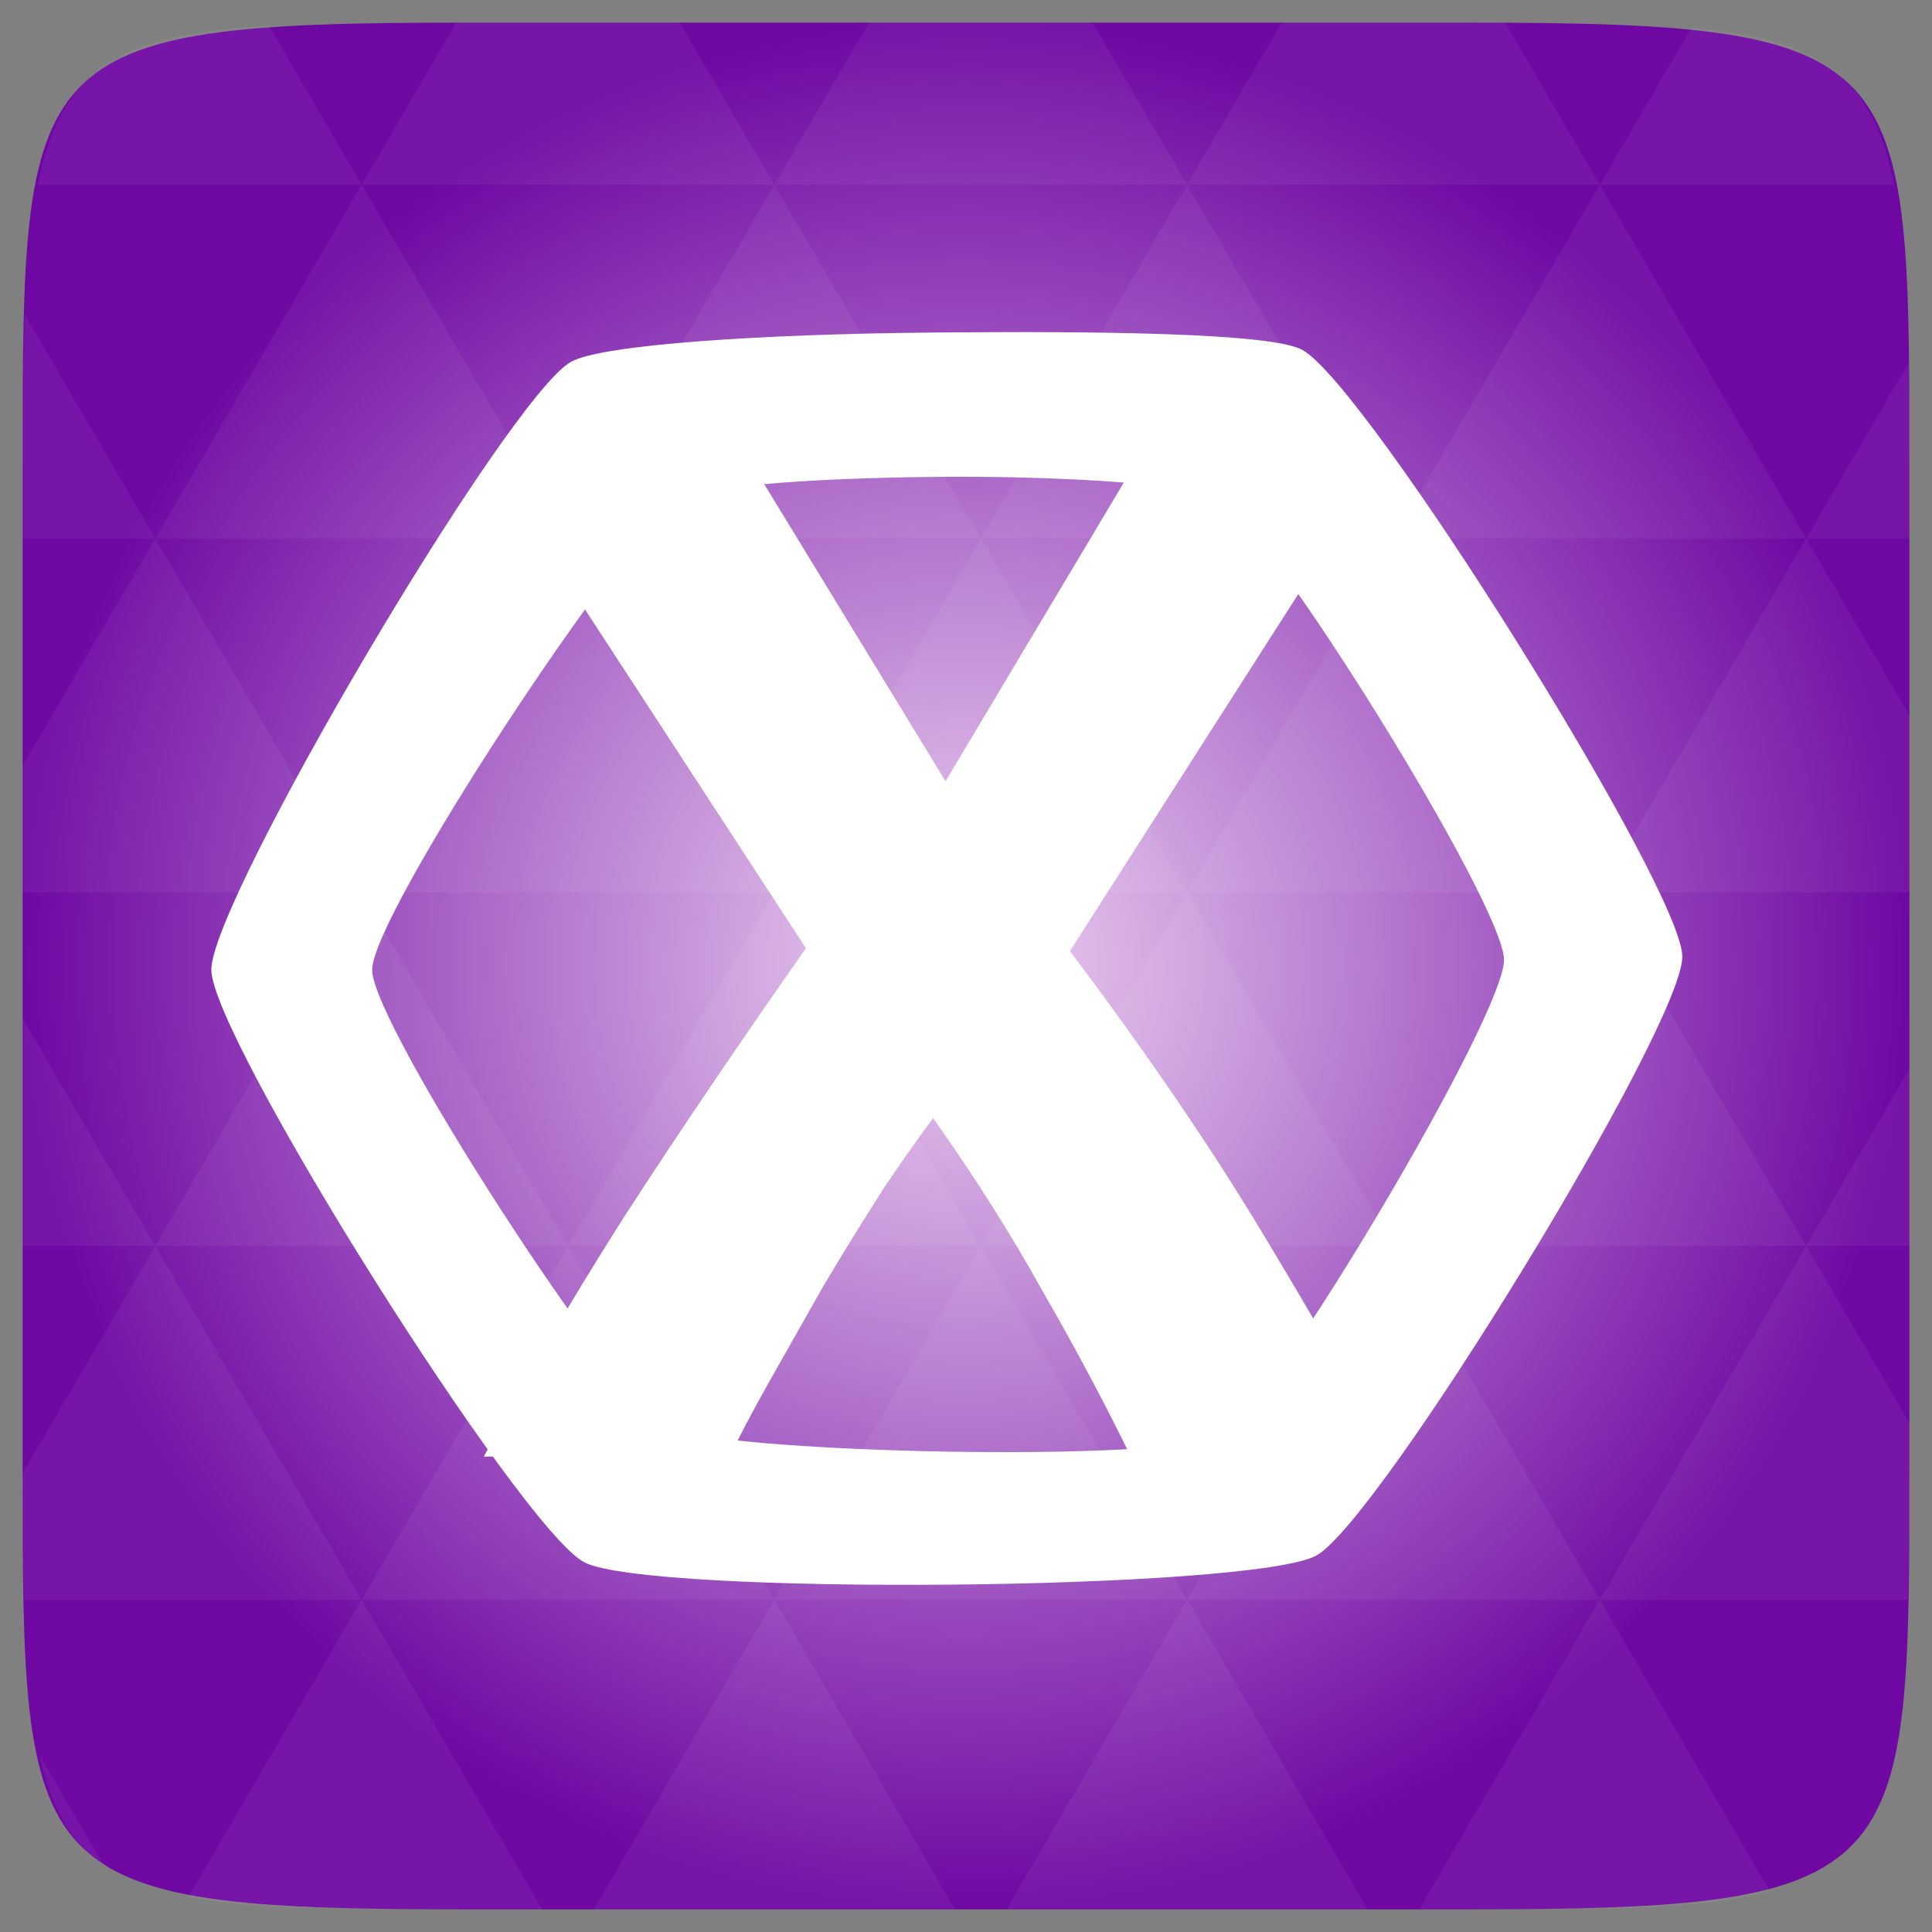 <svg width="48" xmlns="http://www.w3.org/2000/svg" height="48" viewBox="0 0 48 48" xmlns:xlink="http://www.w3.org/1999/xlink">
<rect x="0" y="0" width="48" height="48" fill="#808080" stroke="none"/>
<defs>
<radialGradient cx="148.004" cy="160" gradientTransform="matrix(.183 0 0 .183 -3.1 -5.297)" id="radial0" r="128" gradientUnits="userSpaceOnUse">
<stop offset="0" style="stop-color:#edd2f1"/>
<stop offset="1" style="stop-color:#6f08a3"/>
</radialGradient>
</defs>
<path style="fill:url(#radial0)" d="M 47.438 11.547 L 47.438 36.453 C 47.438 46.703 47.438 47.438 36.453 47.438 L 11.551 47.438 C 0.562 47.438 0.562 46.703 0.562 36.453 L 0.562 11.547 C 0.562 1.297 0.562 0.562 11.551 0.562 L 36.453 0.562 C 47.438 0.562 47.438 1.297 47.438 11.547 Z "/>
<g style="fill:#fff">
<path style="fill-opacity:.051" d="M 38.266 47.438 C 40.809 47.426 42.645 47.355 43.977 46.996 L 39.746 39.746 L 35.262 47.438 L 36.453 47.438 C 37.094 47.438 37.695 47.438 38.266 47.438 Z M 39.746 39.746 L 34.621 30.957 L 29.492 39.746 Z M 39.746 39.746 L 47.398 39.746 C 47.43 38.773 47.438 37.684 47.438 36.449 L 47.438 35.352 L 44.875 30.957 Z M 44.875 30.957 L 39.746 22.168 L 34.621 30.957 Z M 44.875 30.957 L 47.438 30.957 L 47.438 26.562 Z M 34.621 30.957 L 29.492 22.168 L 24.367 30.957 Z M 24.367 30.957 L 19.238 39.746 L 29.492 39.746 Z M 24.367 30.957 L 19.238 22.168 L 14.113 30.957 Z M 14.113 30.957 L 8.984 39.746 L 19.238 39.746 Z M 14.113 30.957 L 8.984 22.168 L 3.859 30.957 Z M 3.859 30.957 L 0.562 36.605 C 0.562 37.773 0.574 38.816 0.602 39.746 L 8.984 39.746 Z M 3.859 30.957 L 0.562 25.309 L 0.562 30.957 Z M 8.984 39.746 L 4.672 47.141 C 6.27 47.434 8.48 47.438 11.551 47.438 L 13.473 47.438 Z M 8.984 22.168 L 3.859 13.379 L 0.562 19.027 L 0.562 22.168 Z M 8.984 22.168 L 19.238 22.168 L 14.113 13.379 Z M 14.113 13.379 L 8.984 4.59 L 3.859 13.379 Z M 14.113 13.379 L 24.367 13.379 L 19.238 4.59 Z M 19.238 4.59 L 16.887 0.562 L 11.547 0.562 C 11.473 0.562 11.41 0.562 11.336 0.562 L 8.984 4.59 Z M 19.238 4.59 L 29.492 4.59 L 27.141 0.562 L 21.59 0.562 Z M 29.492 4.59 L 39.746 4.59 L 37.395 0.562 C 37.082 0.562 36.785 0.562 36.449 0.562 L 31.844 0.562 Z M 29.492 4.59 L 24.367 13.379 L 34.621 13.379 Z M 34.621 13.379 L 44.875 13.379 L 39.746 4.59 Z M 34.621 13.379 L 29.492 22.168 L 39.746 22.168 Z M 39.746 22.168 L 47.438 22.168 L 47.438 17.773 L 44.875 13.379 Z M 44.875 13.379 L 47.438 13.379 L 47.438 11.547 C 47.438 10.633 47.43 9.797 47.414 9.023 Z M 29.492 22.168 L 24.367 13.379 L 19.238 22.168 Z M 39.746 4.59 L 47.055 4.59 C 46.5 1.832 45.168 0.961 42.023 0.688 Z M 8.984 4.59 L 6.68 0.637 C 3.02 0.844 1.539 1.633 0.945 4.59 Z M 3.859 13.379 L 0.621 7.824 C 0.578 8.898 0.562 10.133 0.562 11.547 L 0.562 13.379 Z M 19.238 39.746 L 14.754 47.438 L 23.727 47.438 Z M 29.492 39.746 L 25.008 47.438 L 33.98 47.438 Z M 2.594 46.367 L 0.992 43.621 C 1.285 44.938 1.777 45.801 2.594 46.367 Z "/>
<path d="M 23.133 8.262 C 18.98 8.301 14.969 8.555 14.188 8.988 C 12.621 9.859 5.23 22.391 5.25 24.098 C 5.27 25.809 12.926 37.973 14.512 38.812 C 16.094 39.652 31.141 39.516 32.707 38.645 C 34.273 37.777 41.816 25.469 41.797 23.762 C 41.777 22.051 33.93 9.527 32.348 8.688 C 31.555 8.27 27.289 8.223 23.133 8.262 Z M 23.246 11.848 C 26.496 11.816 29.652 12.043 30.273 12.379 C 31.512 13.055 37.355 22.469 37.367 23.844 C 37.383 25.219 31.598 34.957 30.375 35.656 C 29.148 36.355 17.777 36.117 16.539 35.441 C 15.297 34.766 9.262 25.477 9.246 24.102 C 9.23 22.727 15.582 13.141 16.809 12.441 C 17.418 12.09 19.996 11.879 23.246 11.848 Z "/>
<path d="M 28.094 36.188 C 27.43 34.828 26.699 33.457 25.898 32.07 C 25.117 30.664 24.215 29.234 23.184 27.781 C 22.863 28.203 22.449 28.789 21.945 29.539 C 21.465 30.289 20.973 31.086 20.469 31.93 C 19.988 32.777 19.531 33.586 19.094 34.359 C 18.66 35.133 18.34 35.742 18.133 36.188 L 12.02 36.188 C 13.027 34.289 14.195 32.293 15.523 30.207 C 16.875 28.121 18.375 25.906 20.023 23.559 L 12.363 11.812 L 18.855 11.812 L 23.492 19.41 L 28.027 11.812 L 34.141 11.812 L 26.582 23.629 C 28.508 26.188 30.121 28.555 31.426 30.734 C 32.73 32.895 33.762 34.711 34.52 36.188 L 28.094 36.188 "/>
</g>
</svg>
